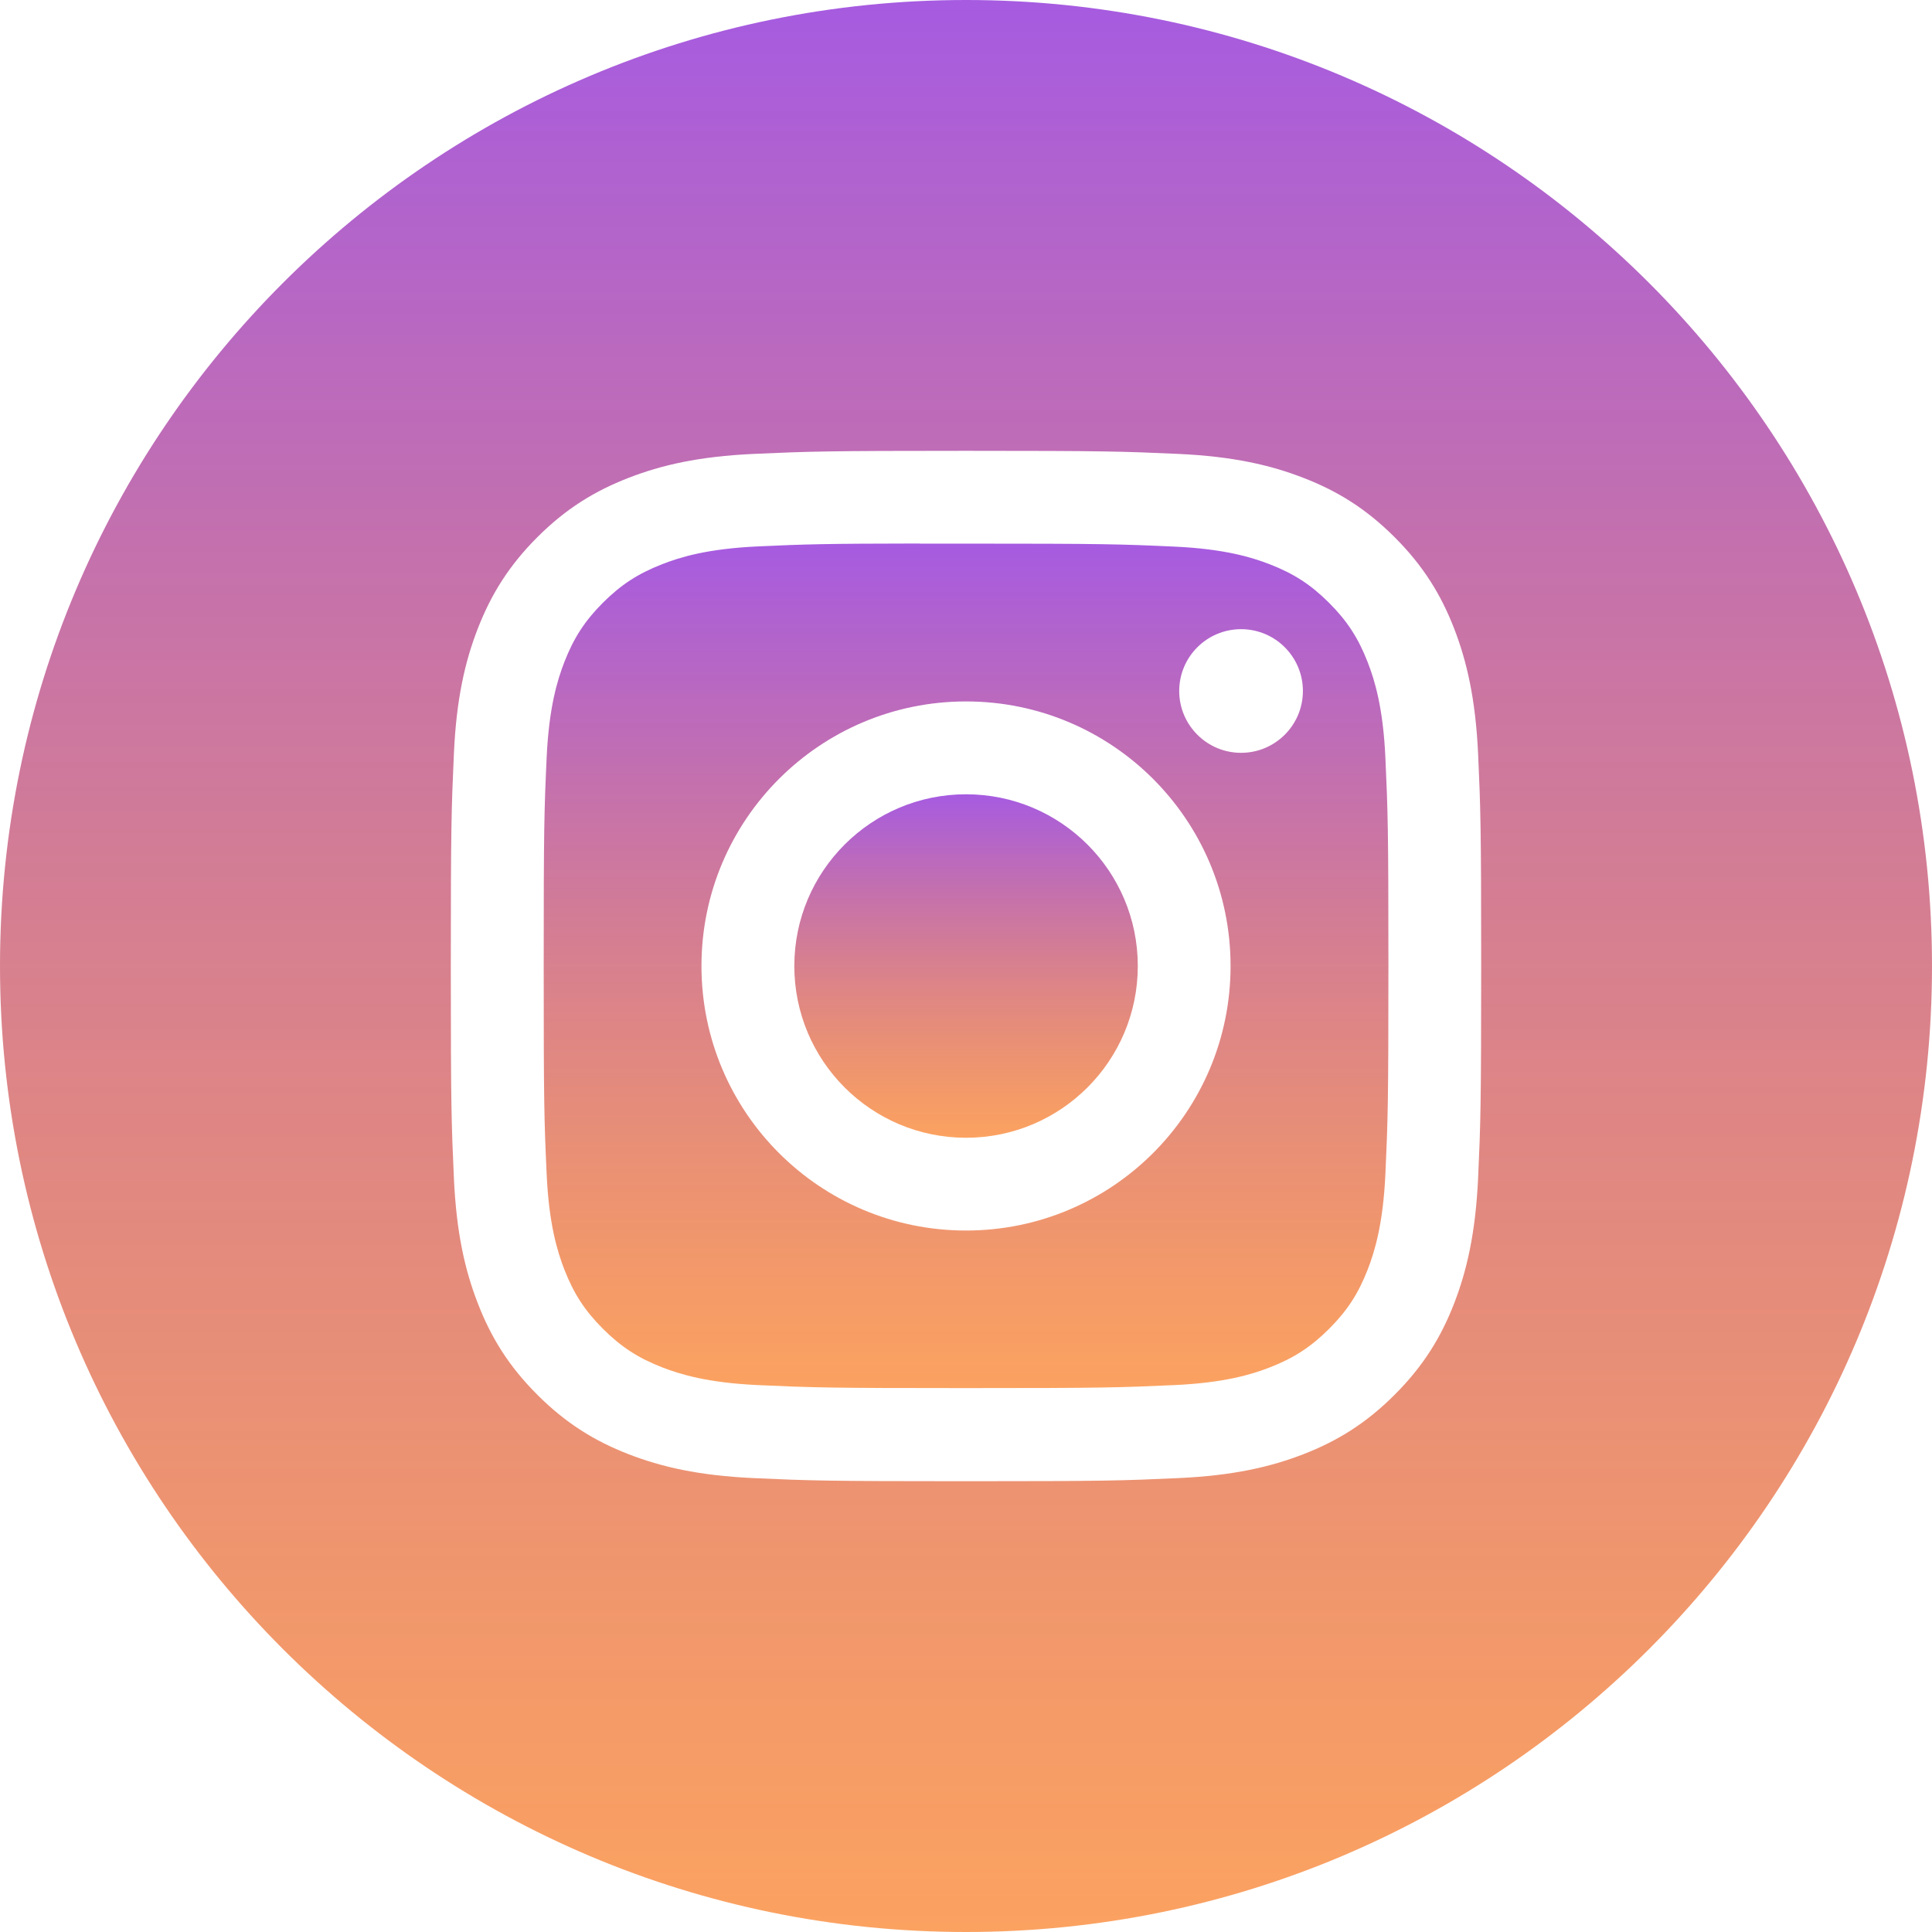 <svg width="50" height="50" viewBox="0 0 50 50" fill="none" xmlns="http://www.w3.org/2000/svg">
<path fill-rule="evenodd" clip-rule="evenodd" d="M25 0C11.193 0 0 11.193 0 25C0 38.807 11.193 50 25 50C38.807 50 50 38.807 50 25C50 11.193 38.807 0 25 0ZM19.503 11.747C20.926 11.683 21.38 11.667 25.001 11.667H24.997C28.619 11.667 29.072 11.683 30.494 11.747C31.914 11.812 32.883 12.037 33.733 12.367C34.611 12.707 35.353 13.163 36.094 13.904C36.836 14.645 37.292 15.389 37.633 16.266C37.961 17.114 38.186 18.083 38.253 19.502C38.317 20.925 38.333 21.379 38.333 25C38.333 28.621 38.317 29.075 38.253 30.497C38.186 31.916 37.961 32.885 37.633 33.733C37.292 34.61 36.836 35.354 36.094 36.095C35.354 36.836 34.611 37.293 33.734 37.634C32.886 37.963 31.916 38.188 30.496 38.253C29.074 38.318 28.621 38.334 25 38.334C21.379 38.334 20.924 38.318 19.502 38.253C18.083 38.188 17.114 37.963 16.266 37.634C15.389 37.293 14.645 36.836 13.905 36.095C13.163 35.354 12.707 34.61 12.367 33.733C12.037 32.885 11.812 31.916 11.747 30.497C11.683 29.074 11.667 28.621 11.667 25C11.667 21.379 11.683 20.924 11.747 19.502C11.811 18.083 12.036 17.114 12.366 16.266C12.708 15.389 13.164 14.645 13.905 13.904C14.646 13.163 15.39 12.707 16.267 12.367C17.115 12.037 18.084 11.812 19.503 11.747Z" fill="url(#paint0_linear)"/>
<path fill-rule="evenodd" clip-rule="evenodd" d="M23.805 14.069C24.037 14.069 24.287 14.069 24.557 14.069L25.001 14.069C28.561 14.069 28.983 14.082 30.389 14.146C31.689 14.205 32.395 14.423 32.865 14.605C33.487 14.847 33.931 15.136 34.397 15.602C34.864 16.069 35.153 16.513 35.395 17.136C35.577 17.605 35.795 18.311 35.854 19.611C35.918 21.016 35.932 21.439 35.932 24.997C35.932 28.555 35.918 28.977 35.854 30.383C35.794 31.683 35.577 32.389 35.395 32.858C35.153 33.48 34.864 33.923 34.397 34.39C33.93 34.856 33.487 35.145 32.865 35.387C32.395 35.57 31.689 35.787 30.389 35.846C28.983 35.91 28.561 35.924 25.001 35.924C21.441 35.924 21.019 35.91 19.613 35.846C18.313 35.786 17.608 35.569 17.138 35.387C16.515 35.145 16.071 34.856 15.604 34.389C15.137 33.923 14.849 33.48 14.606 32.857C14.424 32.388 14.206 31.682 14.147 30.382C14.083 28.976 14.071 28.554 14.071 24.994C14.071 21.433 14.083 21.013 14.147 19.607C14.207 18.307 14.424 17.602 14.606 17.132C14.848 16.51 15.137 16.065 15.604 15.598C16.071 15.132 16.515 14.843 17.138 14.601C17.608 14.417 18.313 14.201 19.613 14.141C20.843 14.085 21.32 14.069 23.805 14.066V14.069ZM32.119 16.283C31.235 16.283 30.518 16.999 30.518 17.883C30.518 18.766 31.235 19.483 32.119 19.483C33.002 19.483 33.719 18.766 33.719 17.883C33.719 16.999 33.002 16.283 32.119 16.283V16.283ZM18.154 25C18.154 21.219 21.22 18.153 25.001 18.153C28.782 18.153 31.847 21.218 31.847 25C31.847 28.781 28.783 31.846 25.001 31.846C21.22 31.846 18.154 28.781 18.154 25Z" fill="url(#paint1_linear)"/>
<path d="M25.001 20.556C27.456 20.556 29.446 22.545 29.446 25C29.446 27.455 27.456 29.445 25.001 29.445C22.547 29.445 20.557 27.455 20.557 25C20.557 22.545 22.547 20.556 25.001 20.556V20.556Z" fill="url(#paint2_linear)"/>
<defs>
<linearGradient id="paint0_linear" x1="25" y1="0" x2="25" y2="50" gradientUnits="userSpaceOnUse">
<stop stop-color="#A65BE1"/>
<stop offset="1" stop-color="#F9700C" stop-opacity="0.65"/>
</linearGradient>
<linearGradient id="paint1_linear" x1="25.001" y1="14.066" x2="25.001" y2="35.924" gradientUnits="userSpaceOnUse">
<stop stop-color="#A65BE1"/>
<stop offset="1" stop-color="#F9700C" stop-opacity="0.65"/>
</linearGradient>
<linearGradient id="paint2_linear" x1="25.001" y1="20.556" x2="25.001" y2="29.445" gradientUnits="userSpaceOnUse">
<stop stop-color="#A65BE1"/>
<stop offset="1" stop-color="#F9700C" stop-opacity="0.65"/>
</linearGradient>
</defs>
</svg>
